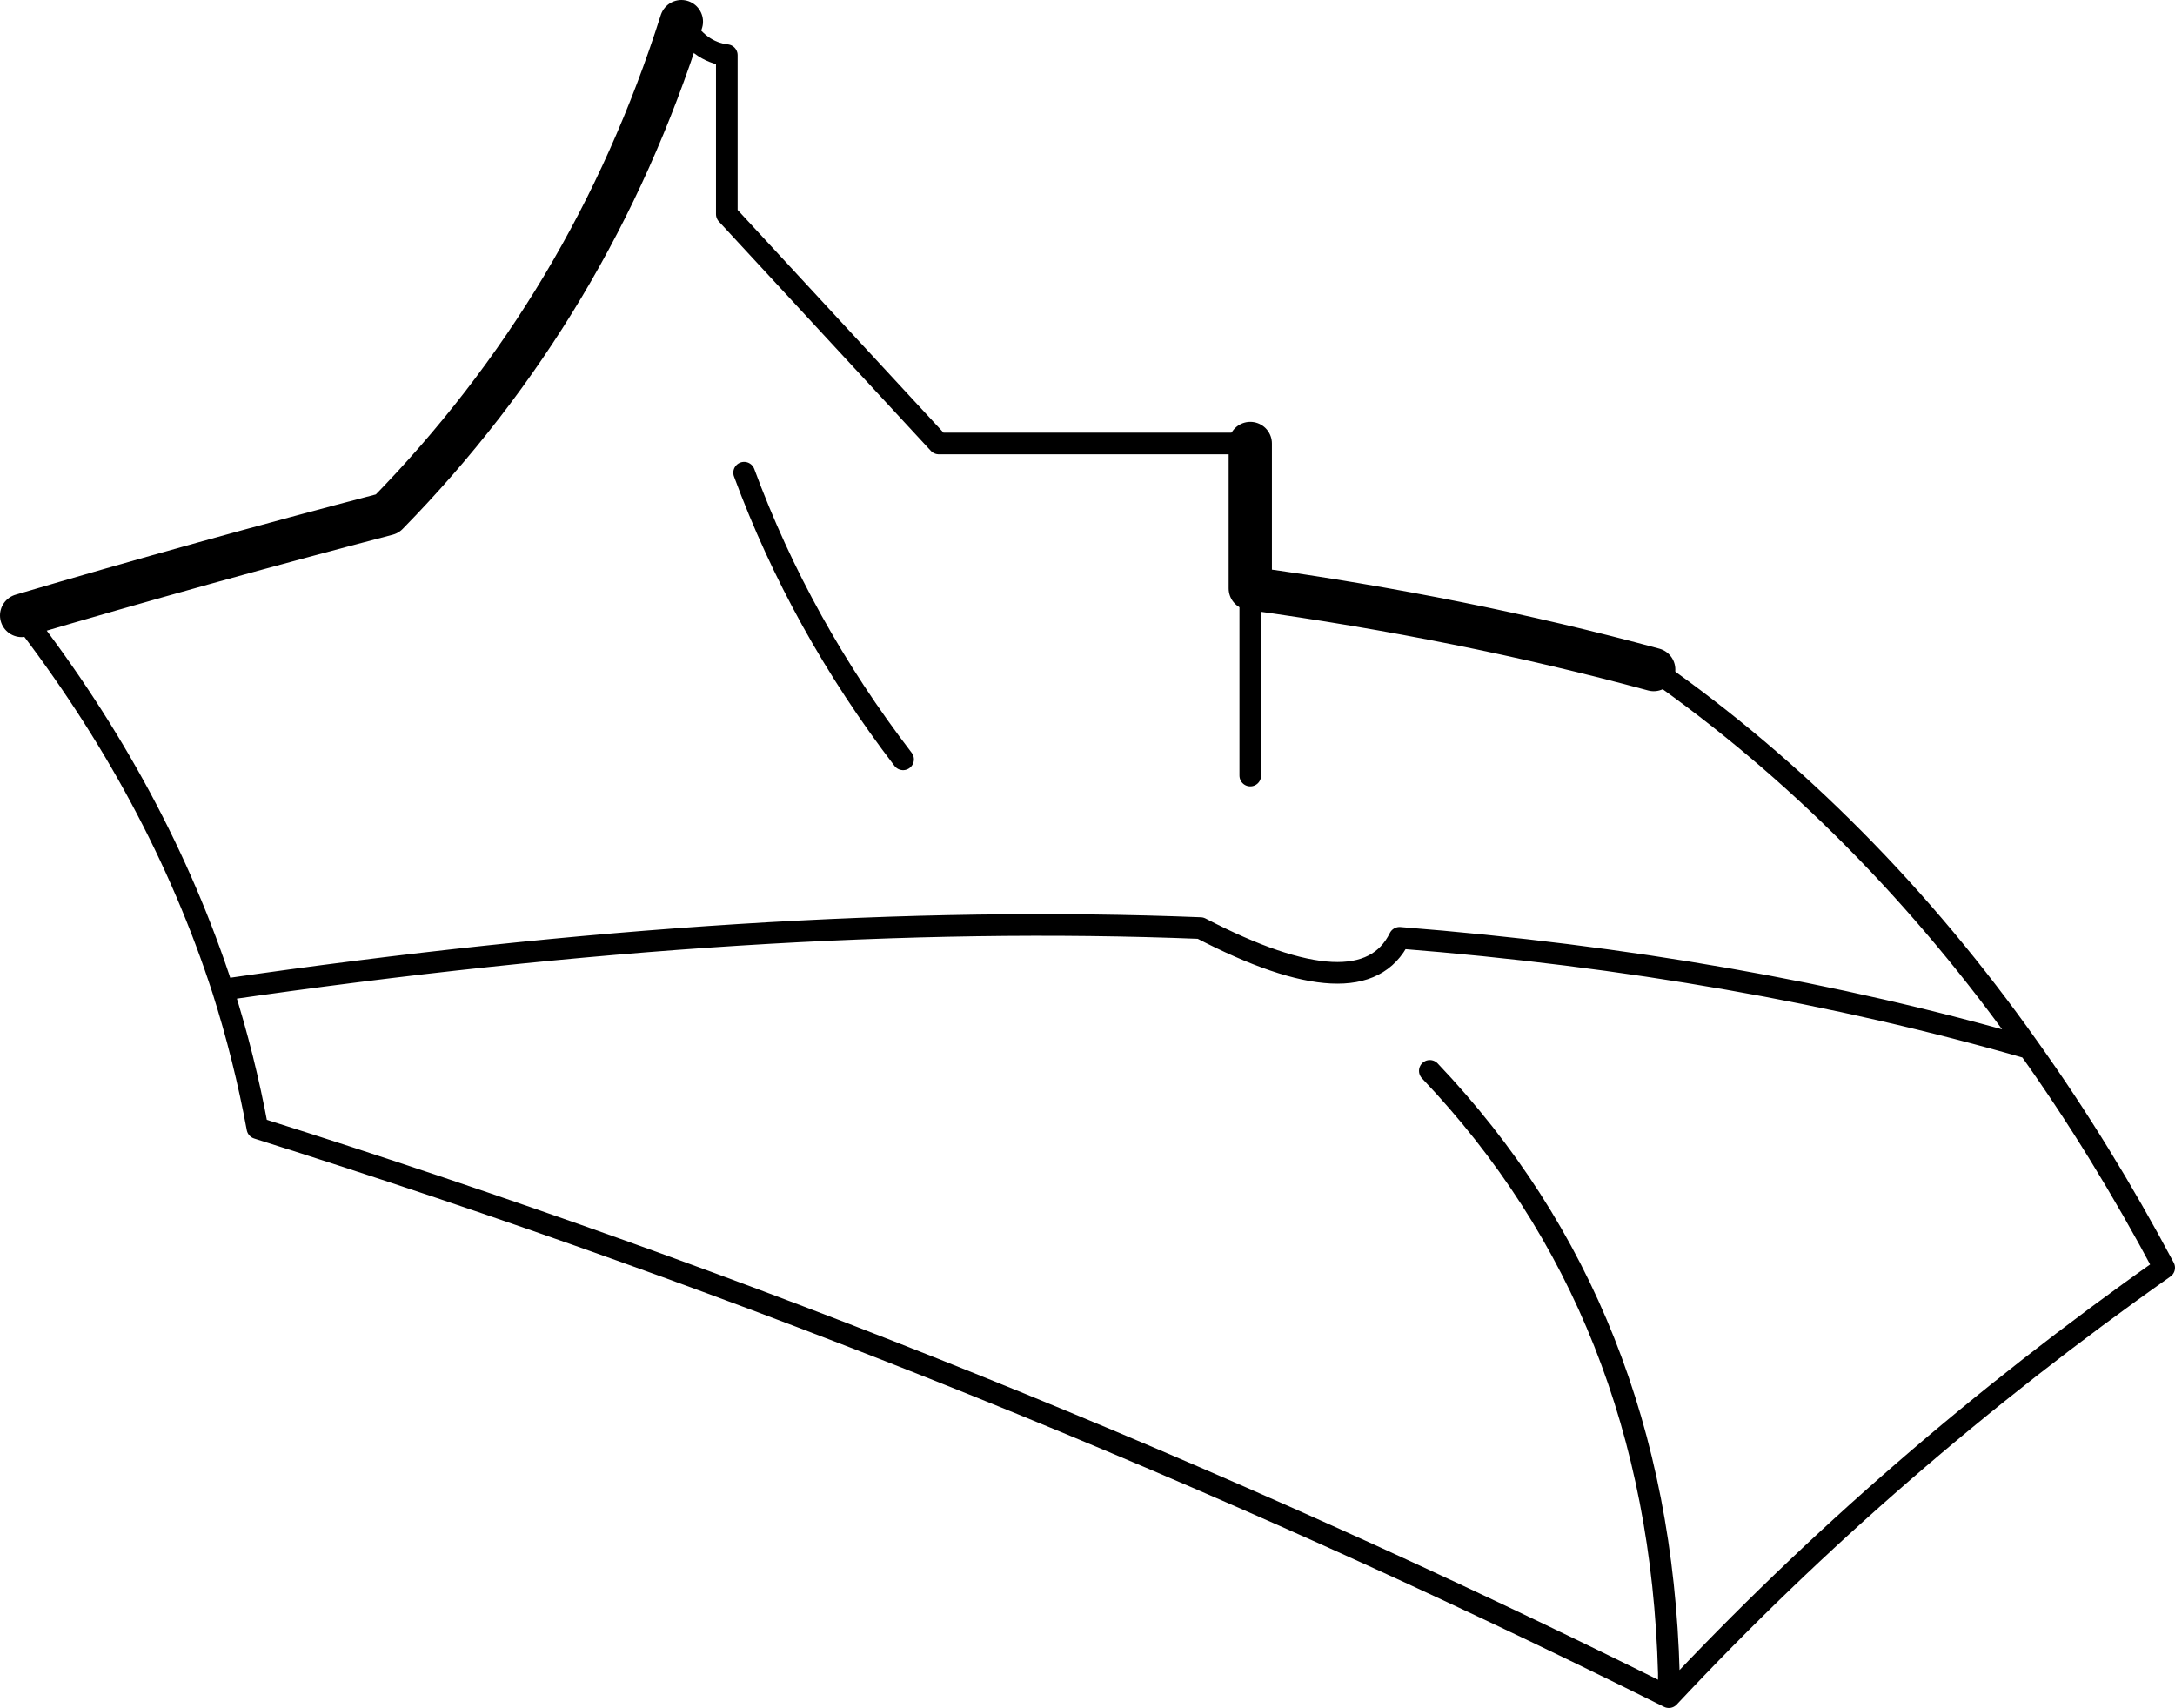 <?xml version="1.0" encoding="UTF-8" standalone="no"?>
<svg xmlns:xlink="http://www.w3.org/1999/xlink" height="78.95px" width="100.55px" xmlns="http://www.w3.org/2000/svg">
  <g transform="matrix(1.0, 0.0, 0.0, 1.0, -161.5, -103.9)">
    <path d="M219.3 131.1 L219.3 139.75 M193.0 104.9 Q193.8 106.3 195.1 106.45 L195.1 113.8 204.9 124.4 219.3 124.4 M237.95 134.85 Q247.8 141.75 255.3 152.35 258.65 157.05 261.55 162.5 248.85 171.45 238.65 182.35 207.35 166.75 173.4 156.05 172.8 152.8 171.8 149.65 168.85 140.55 162.5 132.35 M227.6 153.4 Q238.2 164.55 238.65 181.25 L238.65 182.35 M255.3 152.35 Q241.95 148.5 226.2 147.25 224.5 150.7 217.0 146.8 196.9 146.0 171.8 149.65 M195.9 125.75 Q198.5 132.8 203.25 139.0" fill="none" stroke="#000000" stroke-linecap="round" stroke-linejoin="round" stroke-width="1.0"/>
    <path d="M219.3 124.4 L219.3 131.1 Q229.1 132.45 237.95 134.85 M162.5 132.35 Q170.8 129.9 179.4 127.65 188.85 118.0 193.0 104.9" fill="none" stroke="#000000" stroke-linecap="round" stroke-linejoin="round" stroke-width="2.0"/>
  </g>
</svg>
